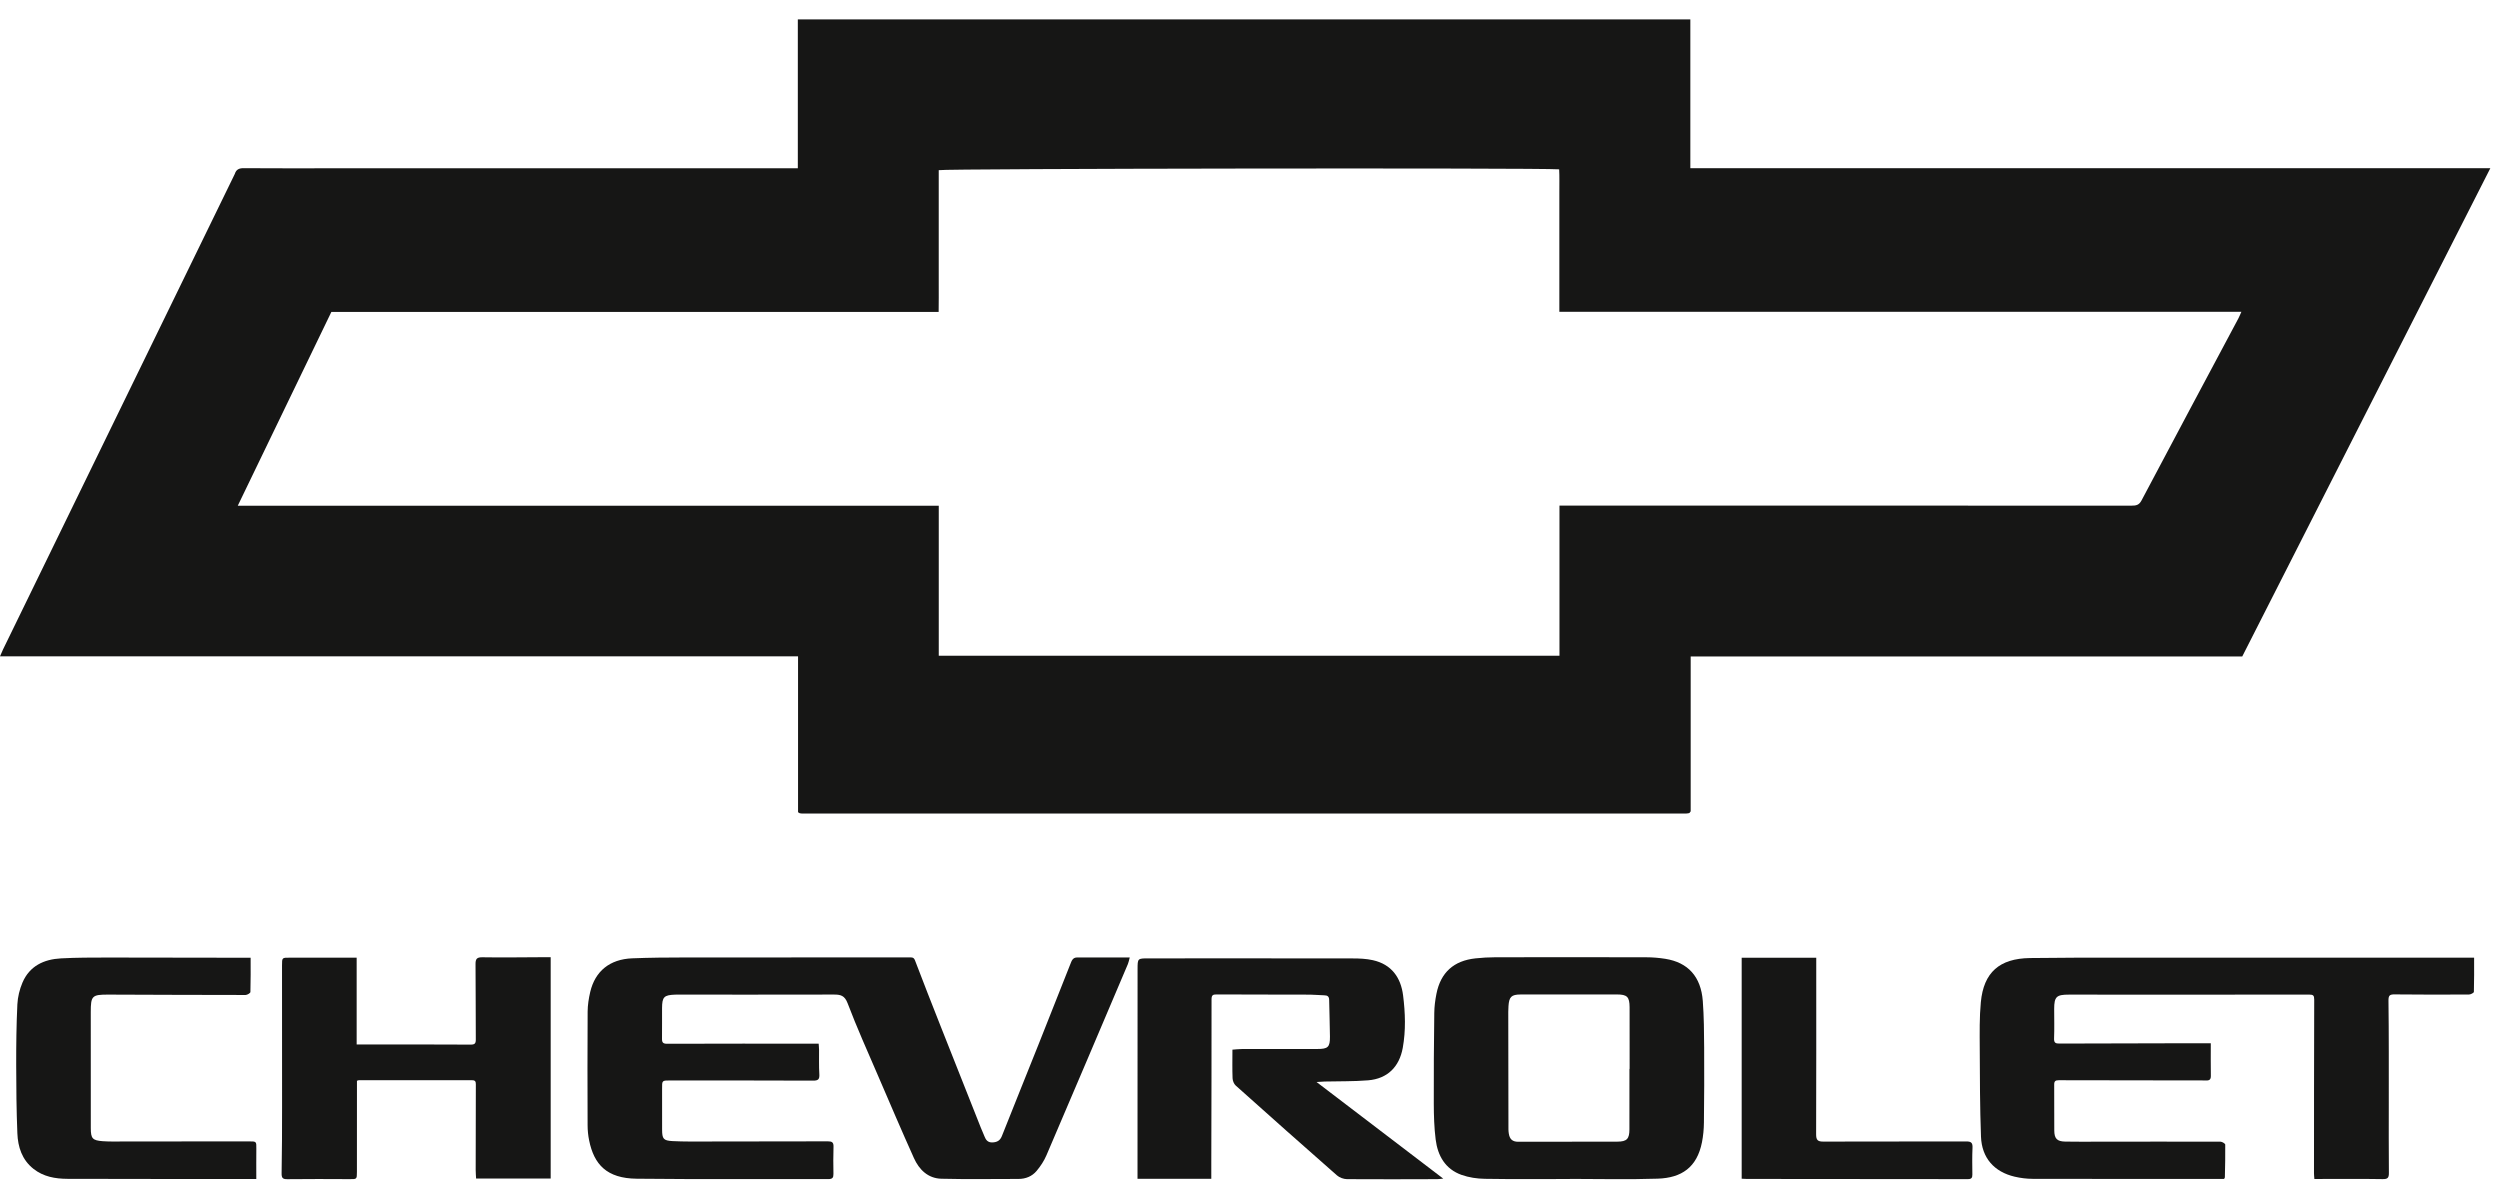<svg width="146" height="70" viewBox="0 0 146 70" fill="none" xmlns="http://www.w3.org/2000/svg">
<path d="M46.606 47.433V38.331H0C0.077 38.154 0.122 38.038 0.177 37.927C4.672 28.704 9.167 19.481 13.663 10.259C13.68 10.224 13.701 10.191 13.713 10.155C13.794 9.9 13.958 9.819 14.232 9.822C15.953 9.835 17.674 9.828 19.395 9.828H46.017H46.593V1.131H98.716V9.822H145.436C140.586 19.368 135.773 28.84 130.948 38.336H98.736V47.382C98.685 47.45 98.679 47.462 98.67 47.47C98.66 47.478 98.648 47.486 98.636 47.488C98.573 47.497 98.51 47.512 98.447 47.512C81.251 47.513 64.055 47.512 46.859 47.511C46.808 47.511 46.757 47.504 46.707 47.493C46.684 47.488 46.664 47.469 46.606 47.433ZM13.886 29.534H54.824V38.296H91.073V29.527H91.537C93.361 29.527 95.185 29.527 97.008 29.527C106.166 29.527 115.323 29.526 124.48 29.53C124.738 29.53 124.917 29.505 125.063 29.23C126.939 25.68 128.833 22.139 130.721 18.596C130.779 18.486 130.824 18.371 130.898 18.208H91.066V16.795V15.409V14.022V12.636C91.066 12.174 91.069 11.711 91.066 11.249C91.063 10.794 91.078 10.337 91.055 9.889C89.884 9.798 55.134 9.843 54.822 9.938V11.584V13.24V14.896C54.822 15.448 54.823 16 54.822 16.552C54.821 17.099 54.828 17.646 54.817 18.218H19.351C17.536 21.975 15.73 25.714 13.886 29.534Z" fill="#161615"/>
<path d="M65.977 55.916C65.934 56.073 65.915 56.191 65.87 56.298C64.288 60.024 62.707 63.75 61.112 67.47C60.971 67.799 60.765 68.112 60.535 68.385C60.271 68.698 59.9 68.85 59.478 68.85C57.978 68.849 56.477 68.876 54.977 68.838C54.195 68.818 53.677 68.308 53.373 67.631C52.655 66.036 51.968 64.427 51.277 62.821C50.673 61.417 50.043 60.021 49.502 58.593C49.328 58.133 49.09 58.081 48.693 58.082C45.626 58.09 42.559 58.086 39.492 58.086C39.47 58.086 39.448 58.086 39.426 58.087C38.777 58.111 38.668 58.221 38.664 58.874C38.66 59.469 38.669 60.064 38.661 60.659C38.657 60.882 38.72 60.956 38.963 60.956C41.897 60.945 44.831 60.949 47.81 60.949C47.817 61.063 47.831 61.188 47.833 61.313C47.838 61.787 47.819 62.262 47.849 62.734C47.868 63.028 47.784 63.111 47.488 63.109C44.708 63.097 41.928 63.1 39.147 63.098C38.655 63.098 38.663 63.1 38.666 63.581C38.672 64.374 38.665 65.167 38.667 65.96C38.668 66.508 38.739 66.612 39.279 66.64C39.94 66.675 40.602 66.664 41.264 66.664C43.625 66.664 45.986 66.663 48.347 66.654C48.584 66.653 48.686 66.71 48.677 66.968C48.659 67.496 48.664 68.026 48.673 68.554C48.677 68.775 48.616 68.859 48.373 68.859C44.644 68.849 40.914 68.877 37.186 68.837C35.428 68.819 34.691 67.999 34.406 66.604C34.346 66.314 34.317 66.013 34.316 65.718C34.308 63.503 34.304 61.288 34.318 59.074C34.321 58.692 34.382 58.304 34.469 57.931C34.755 56.713 35.612 56.019 36.92 55.966C37.945 55.925 38.971 55.917 39.997 55.916C44.366 55.91 48.735 55.914 53.103 55.912C53.248 55.912 53.362 55.894 53.435 56.085C53.919 57.359 54.419 58.628 54.919 59.896C55.706 61.891 56.498 63.884 57.288 65.877C57.353 66.041 57.431 66.2 57.493 66.364C57.574 66.576 57.69 66.724 57.948 66.718C58.216 66.71 58.401 66.62 58.508 66.351C59.217 64.562 59.939 62.778 60.652 60.99C61.275 59.427 61.891 57.861 62.511 56.297C62.584 56.111 62.647 55.916 62.903 55.916C63.905 55.917 64.908 55.916 65.977 55.916Z" fill="#161615"/>
<path d="M129.11 60.926C129.11 61.597 129.104 62.214 129.114 62.831C129.117 63.035 129.037 63.107 128.842 63.1C128.611 63.092 128.379 63.097 128.147 63.097C125.51 63.094 122.873 63.094 120.236 63.085C120.032 63.084 119.963 63.143 119.965 63.345C119.972 64.237 119.962 65.13 119.97 66.022C119.973 66.497 120.131 66.66 120.61 66.669C121.26 66.683 121.911 66.674 122.562 66.674C124.935 66.672 127.307 66.668 129.679 66.675C129.775 66.676 129.953 66.785 129.954 66.845C129.963 67.483 129.945 68.121 129.932 68.759C129.931 68.788 129.903 68.816 129.886 68.849H129.295C125.764 68.849 122.233 68.853 118.702 68.844C118.353 68.843 117.996 68.797 117.656 68.718C116.46 68.437 115.737 67.624 115.69 66.384C115.626 64.657 115.625 62.927 115.617 61.198C115.613 60.306 115.597 59.41 115.681 58.525C115.846 56.788 116.768 55.976 118.548 55.95C120.324 55.925 122.1 55.927 123.877 55.927C130.43 55.925 136.984 55.926 143.538 55.927H144.488C144.488 56.591 144.495 57.259 144.475 57.926C144.473 57.982 144.288 58.08 144.188 58.08C142.742 58.087 141.297 58.09 139.852 58.073C139.547 58.069 139.483 58.138 139.487 58.456C139.513 60.428 139.503 62.401 139.505 64.373C139.506 65.75 139.497 67.128 139.511 68.505C139.514 68.803 139.425 68.865 139.133 68.86C137.909 68.84 136.684 68.852 135.459 68.852H135.16C135.151 68.734 135.137 68.629 135.137 68.524C135.138 65.141 135.139 61.758 135.15 58.376C135.15 58.141 135.097 58.083 134.858 58.084C130.18 58.091 125.501 58.088 120.823 58.086C120.097 58.085 119.966 58.207 119.964 58.92C119.963 59.493 119.982 60.067 119.958 60.639C119.947 60.907 120.047 60.945 120.279 60.944C122.685 60.933 125.09 60.931 127.495 60.926C128.022 60.925 128.549 60.926 129.11 60.926Z" fill="#161615"/>
<path d="M71.974 61.3C72.155 61.287 72.34 61.264 72.524 61.263C73.992 61.26 75.459 61.261 76.926 61.261C77.552 61.262 77.674 61.155 77.669 60.541C77.664 59.826 77.633 59.111 77.623 58.396C77.619 58.195 77.529 58.129 77.34 58.126C77.064 58.122 76.789 58.088 76.514 58.087C74.694 58.081 72.874 58.085 71.053 58.075C70.828 58.073 70.754 58.118 70.754 58.365C70.757 61.559 70.747 64.754 70.74 67.949C70.74 68.242 70.74 68.535 70.74 68.841H66.431C66.431 68.659 66.431 68.498 66.431 68.337C66.432 64.426 66.433 60.515 66.434 56.604C66.435 55.966 66.435 55.969 67.079 55.969C71.051 55.969 75.022 55.965 78.994 55.972C79.389 55.972 79.793 55.989 80.176 56.075C81.265 56.318 81.811 57.09 81.941 58.134C82.068 59.149 82.105 60.176 81.921 61.196C81.719 62.309 81.026 62.997 79.898 63.091C79.054 63.16 78.202 63.14 77.354 63.161C77.229 63.165 77.104 63.176 76.887 63.19C79.388 65.097 81.806 66.941 84.286 68.832C84.114 68.847 84.021 68.861 83.928 68.862C82.174 68.866 80.42 68.876 78.666 68.862C78.467 68.86 78.226 68.772 78.077 68.641C76.097 66.903 74.127 65.152 72.165 63.395C72.059 63.3 71.988 63.117 71.982 62.971C71.961 62.435 71.974 61.897 71.974 61.3Z" fill="#161615"/>
<path d="M91.681 68.854C90.026 68.854 88.371 68.87 86.716 68.843C86.26 68.836 85.784 68.766 85.356 68.614C84.403 68.275 83.961 67.495 83.842 66.543C83.756 65.857 83.736 65.16 83.733 64.467C83.727 62.693 83.74 60.919 83.762 59.145C83.767 58.774 83.816 58.398 83.889 58.033C84.138 56.79 84.9 56.104 86.173 55.968C86.556 55.927 86.943 55.905 87.328 55.904C90.263 55.899 93.198 55.898 96.133 55.905C96.507 55.906 96.885 55.936 97.254 55.995C98.581 56.207 99.335 57.034 99.443 58.456C99.511 59.367 99.517 60.283 99.523 61.197C99.532 62.651 99.526 64.106 99.509 65.56C99.505 65.944 99.469 66.332 99.395 66.708C99.103 68.177 98.205 68.787 96.811 68.834C95.103 68.892 93.391 68.848 91.681 68.848V68.854ZM95.159 62.422H95.17C95.17 61.222 95.174 60.022 95.168 58.822C95.165 58.217 95.027 58.077 94.427 58.076C92.552 58.072 90.678 58.074 88.804 58.078C88.263 58.08 88.129 58.218 88.095 58.763C88.088 58.873 88.083 58.983 88.083 59.093C88.086 61.383 88.089 63.673 88.093 65.963C88.093 66.04 88.102 66.118 88.113 66.193C88.163 66.528 88.326 66.679 88.666 66.679C90.596 66.68 92.525 66.68 94.455 66.672C95.009 66.67 95.157 66.511 95.158 65.956C95.16 64.778 95.159 63.6 95.159 62.422Z" fill="#161615"/>
<path d="M20.829 60.996H21.659C23.6 60.997 25.542 60.994 27.484 61.005C27.717 61.006 27.789 60.946 27.787 60.711C27.776 59.246 27.786 57.781 27.771 56.315C27.768 56.008 27.838 55.899 28.174 55.905C29.332 55.925 30.49 55.905 31.648 55.901C31.812 55.901 31.975 55.901 32.16 55.901V68.825H27.804C27.796 68.66 27.78 68.489 27.78 68.318C27.781 66.654 27.782 64.991 27.789 63.328C27.79 63.164 27.754 63.085 27.572 63.085C25.366 63.087 23.159 63.085 20.953 63.085C20.932 63.085 20.911 63.097 20.846 63.117V63.75C20.846 65.314 20.847 66.879 20.844 68.443C20.843 68.876 20.838 68.864 20.393 68.861C19.191 68.854 17.988 68.85 16.785 68.864C16.505 68.868 16.441 68.791 16.446 68.51C16.471 67.21 16.472 65.91 16.473 64.61C16.475 61.867 16.471 59.123 16.47 56.38C16.469 55.921 16.471 55.926 16.934 55.928C18.223 55.931 19.512 55.928 20.829 55.928V60.996Z" fill="#161615"/>
<path d="M14.968 68.852H14.1C10.713 68.851 7.326 68.856 3.94 68.844C3.228 68.841 2.534 68.721 1.95 68.257C1.283 67.727 1.046 66.984 1.014 66.185C0.96 64.855 0.948 63.522 0.946 62.19C0.945 61.011 0.957 59.832 1.014 58.656C1.035 58.226 1.144 57.779 1.313 57.382C1.727 56.413 2.563 56.022 3.561 55.969C4.474 55.92 5.391 55.921 6.306 55.92C8.71 55.918 11.115 55.927 13.52 55.931C13.881 55.932 14.242 55.932 14.637 55.932C14.637 56.6 14.645 57.267 14.624 57.934C14.622 57.997 14.439 58.107 14.34 58.107C11.671 58.107 9.002 58.094 6.332 58.085C5.372 58.082 5.301 58.153 5.301 59.112C5.301 61.37 5.302 63.629 5.303 65.887C5.303 66.484 5.398 66.602 6 66.646C6.429 66.677 6.86 66.662 7.29 66.662C9.706 66.662 12.122 66.659 14.538 66.657C14.98 66.657 14.974 66.658 14.97 67.088C14.963 67.66 14.968 68.231 14.968 68.852Z" fill="#161615"/>
<path d="M101.714 68.837V55.93H106.069V56.326C106.069 59.631 106.074 62.937 106.062 66.243C106.061 66.579 106.153 66.671 106.488 66.669C109.269 66.658 112.049 66.67 114.83 66.66C115.132 66.659 115.207 66.751 115.194 67.037C115.17 67.554 115.181 68.073 115.186 68.59C115.188 68.779 115.139 68.861 114.924 68.861C110.621 68.853 106.318 68.852 102.015 68.85C101.928 68.85 101.841 68.843 101.714 68.837Z" fill="#161615"/>
</svg>
